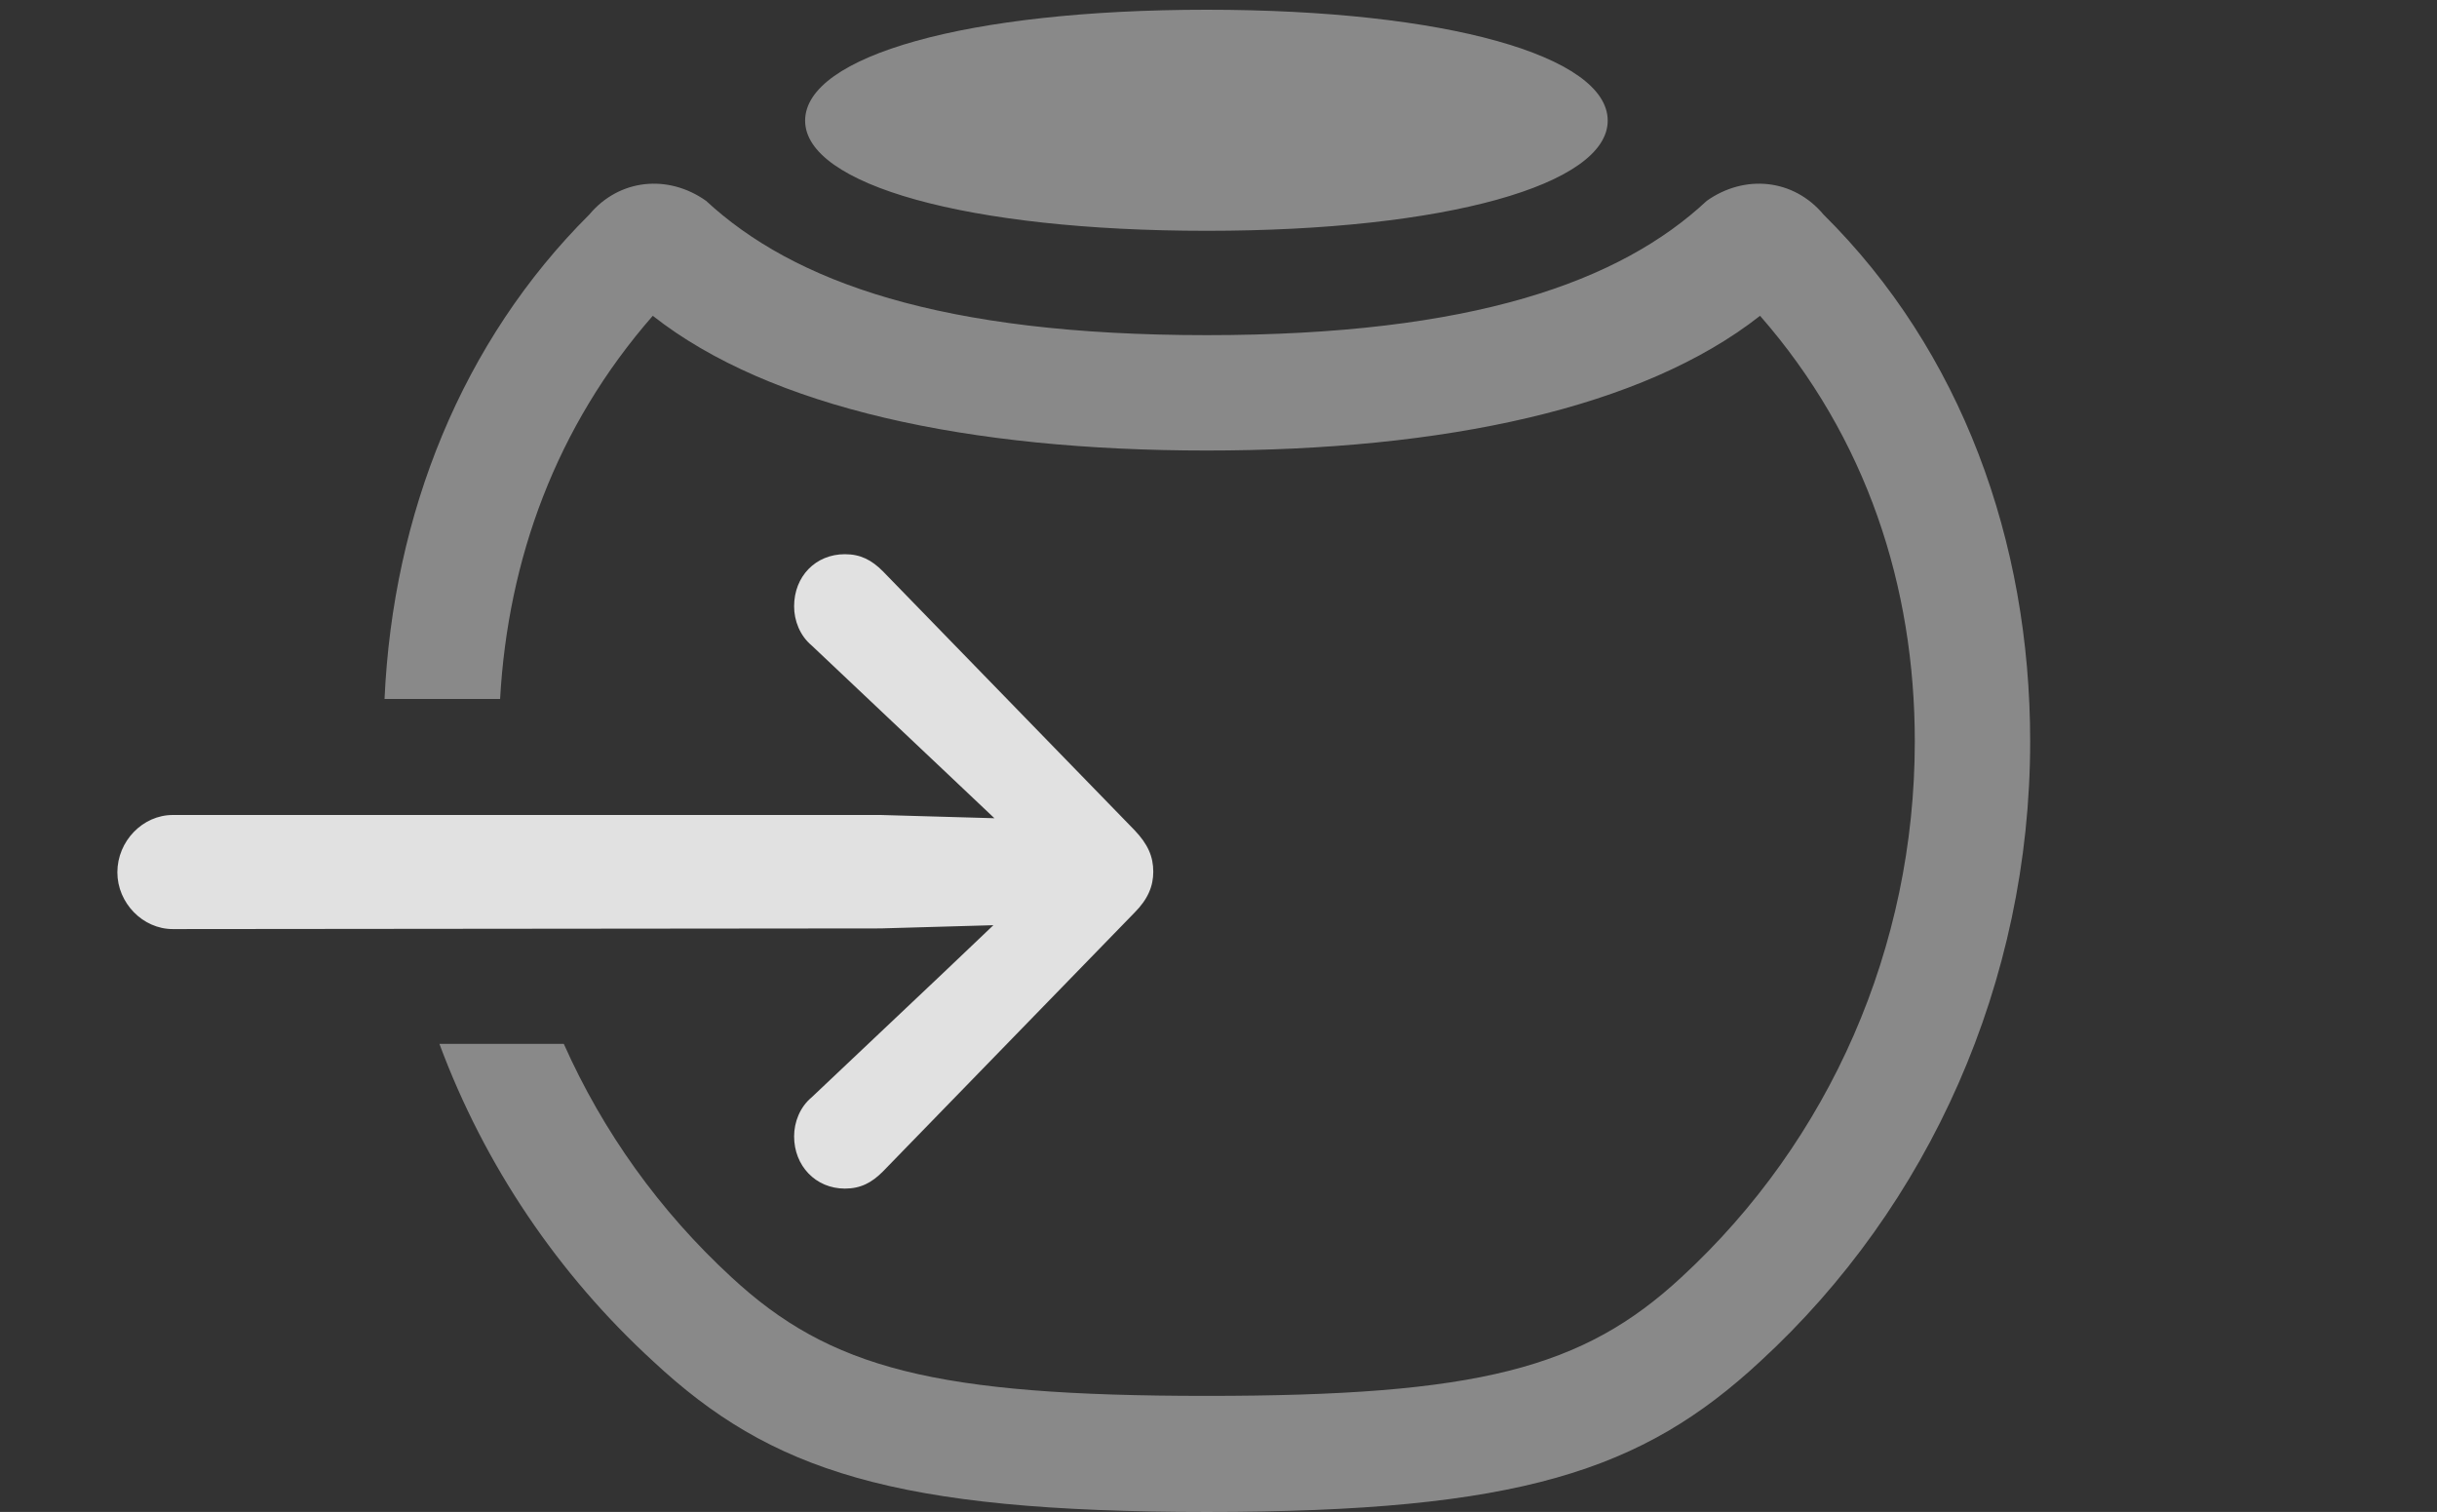 <?xml version="1.0" encoding="UTF-8"?>
<!--Generator: Apple Native CoreSVG 341-->
<!DOCTYPE svg
PUBLIC "-//W3C//DTD SVG 1.1//EN"
       "http://www.w3.org/Graphics/SVG/1.1/DTD/svg11.dtd">
<svg version="1.1" xmlns="http://www.w3.org/2000/svg" xmlns:xlink="http://www.w3.org/1999/xlink" viewBox="0 0 36.504 22.646">
 <rect x="0" y="0" width="36.504" height="22.646" fill="#333333" stroke="none"/>
 <g>
  <rect height="22.646" opacity="0" width="36.504" x="0" y="0"/>
  <path d="M27.314 3.213C29.375 5.254 30.41 8.096 30.41 11.104C30.41 14.707 28.896 18.066 26.367 20.391C24.6 22.031 22.754 22.646 18.076 22.646C13.389 22.646 11.543 22.031 9.785 20.391C8.361 19.087 7.259 17.457 6.582 15.635L8.445 15.635C9.03 16.95 9.881 18.14 10.957 19.131C12.432 20.498 14.004 20.908 18.076 20.908C22.139 20.908 23.711 20.498 25.186 19.131C27.412 17.08 28.682 14.18 28.682 11.104C28.682 8.79 27.965 6.56 26.364 4.73C24.606 6.113 21.629 6.748 18.076 6.748C14.515 6.748 11.537 6.113 9.778 4.73C8.325 6.391 7.608 8.384 7.491 10.469L5.76 10.469C5.886 7.697 6.923 5.109 8.828 3.213C9.277 2.676 10.01 2.607 10.576 3.008C11.885 4.219 14.082 5.02 18.076 5.02C22.061 5.02 24.268 4.219 25.566 3.008C26.133 2.607 26.865 2.676 27.314 3.213ZM24.082 1.807C24.082 2.764 21.66 3.457 18.076 3.457C14.482 3.457 12.06 2.764 12.06 1.807C12.06 0.84 14.482 0.146 18.076 0.146C21.66 0.146 24.082 0.84 24.082 1.807Z" fill="white" fill-opacity="0.425"/>
  <path d="M15.732 13.047L14.121 14.58L12.158 16.436C11.982 16.582 11.895 16.807 11.895 17.021C11.895 17.461 12.217 17.803 12.656 17.803C12.891 17.803 13.057 17.715 13.223 17.549L16.992 13.672C17.197 13.467 17.275 13.271 17.275 13.057C17.275 12.832 17.197 12.646 16.992 12.432L13.223 8.555C13.057 8.389 12.891 8.301 12.656 8.301C12.217 8.301 11.895 8.633 11.895 9.082C11.895 9.297 11.982 9.521 12.158 9.668L14.121 11.523ZM1.758 13.066C1.758 13.525 2.139 13.916 2.588 13.916L13.193 13.906L15.576 13.838C16.006 13.828 16.357 13.486 16.357 13.057C16.357 12.627 16.006 12.285 15.576 12.275L13.193 12.207L2.588 12.207C2.139 12.207 1.758 12.598 1.758 13.066Z" fill="white" fill-opacity="0.85"/>
 </g>
</svg>
